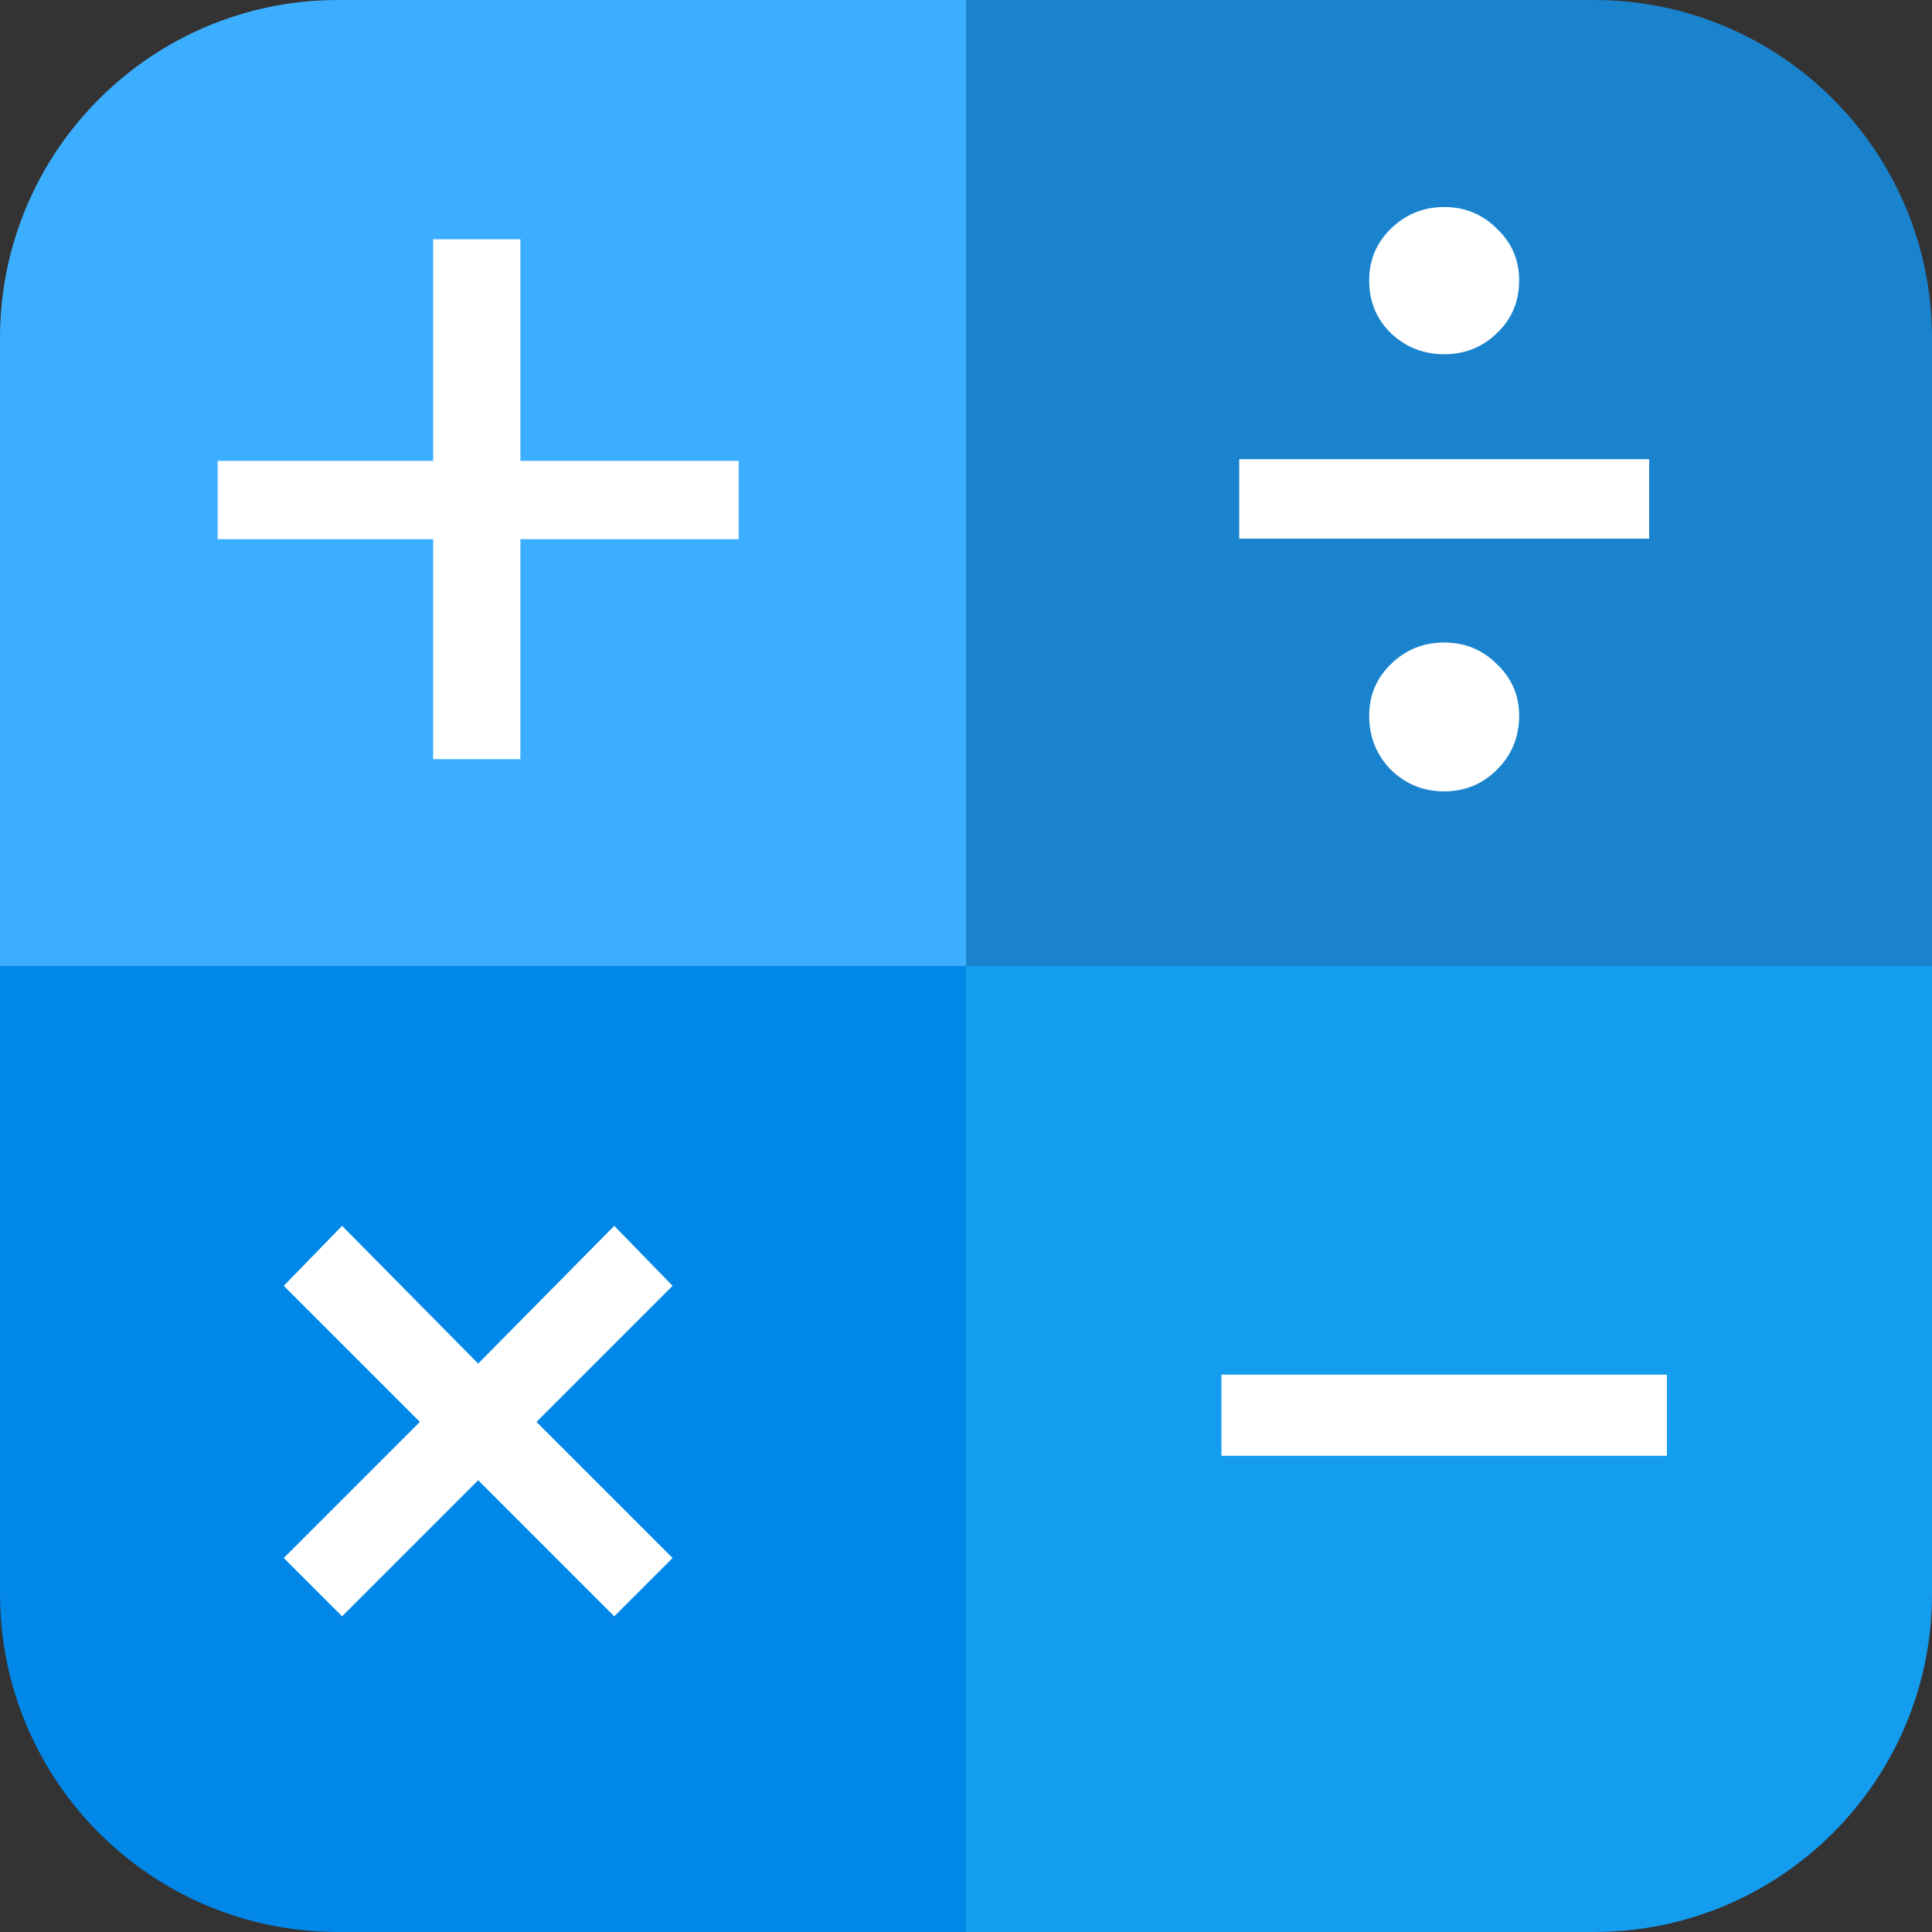 <svg width="80" height="80" viewBox="0 0 80 80" fill="none" xmlns="http://www.w3.org/2000/svg">
<rect x="0" y="0" width="80" height="80" fill="#333333" stroke="none"/>
<g clip-path="url(#clip0_13_2)">
<path d="M0 14C0 6.268 6.268 0 14 0H40V40H0V14Z" fill="#3CAEFF"/>
<path d="M40 0H66C73.732 0 80 6.268 80 14V40H40V0Z" fill="#1A83CE"/>
<path d="M40 40H80V66C80 73.732 73.732 80 66 80H40V40Z" fill="#149DEF"/>
<path d="M0 40H40V80H14C6.268 80 0 73.732 0 66V40Z" fill="#0087E8"/>
<path d="M68.287 19.015V22.304H51.313V19.015H68.287ZM59.8 26.605C60.659 26.605 61.387 26.904 61.985 27.502C62.598 28.085 62.905 28.798 62.905 29.641C62.905 30.515 62.598 31.259 61.985 31.872C61.387 32.47 60.659 32.769 59.8 32.769C58.941 32.769 58.205 32.47 57.592 31.872C56.994 31.259 56.695 30.515 56.695 29.641C56.695 28.798 56.994 28.085 57.592 27.502C58.205 26.904 58.941 26.605 59.8 26.605ZM59.8 8.573C60.659 8.573 61.387 8.872 61.985 9.47C62.598 10.053 62.905 10.766 62.905 11.609C62.905 12.483 62.598 13.211 61.985 13.794C61.387 14.377 60.659 14.668 59.8 14.668C58.941 14.668 58.205 14.377 57.592 13.794C56.994 13.211 56.695 12.483 56.695 11.609C56.695 10.766 56.994 10.053 57.592 9.47C58.205 8.872 58.941 8.573 59.8 8.573Z" fill="white"/>
<path d="M50.577 60.281V56.923H69.023V60.281H50.577Z" fill="white"/>
<path d="M21.548 9.907V19.084H30.587V22.327H21.548V31.435H17.937V22.327H9.013V19.084H17.937V9.907H21.548Z" fill="white"/>
<path d="M25.435 50.759L27.85 53.243L22.215 58.878L27.85 64.513L25.435 66.928L19.8 61.293L14.165 66.928L11.75 64.513L17.385 58.878L11.75 53.243L14.165 50.759L19.8 56.463L25.435 50.759Z" fill="white"/>
</g>
<defs>
<clipPath id="clip0_13_2">
<rect width="80" height="80" fill="white"/>
</clipPath>
</defs>
</svg>

